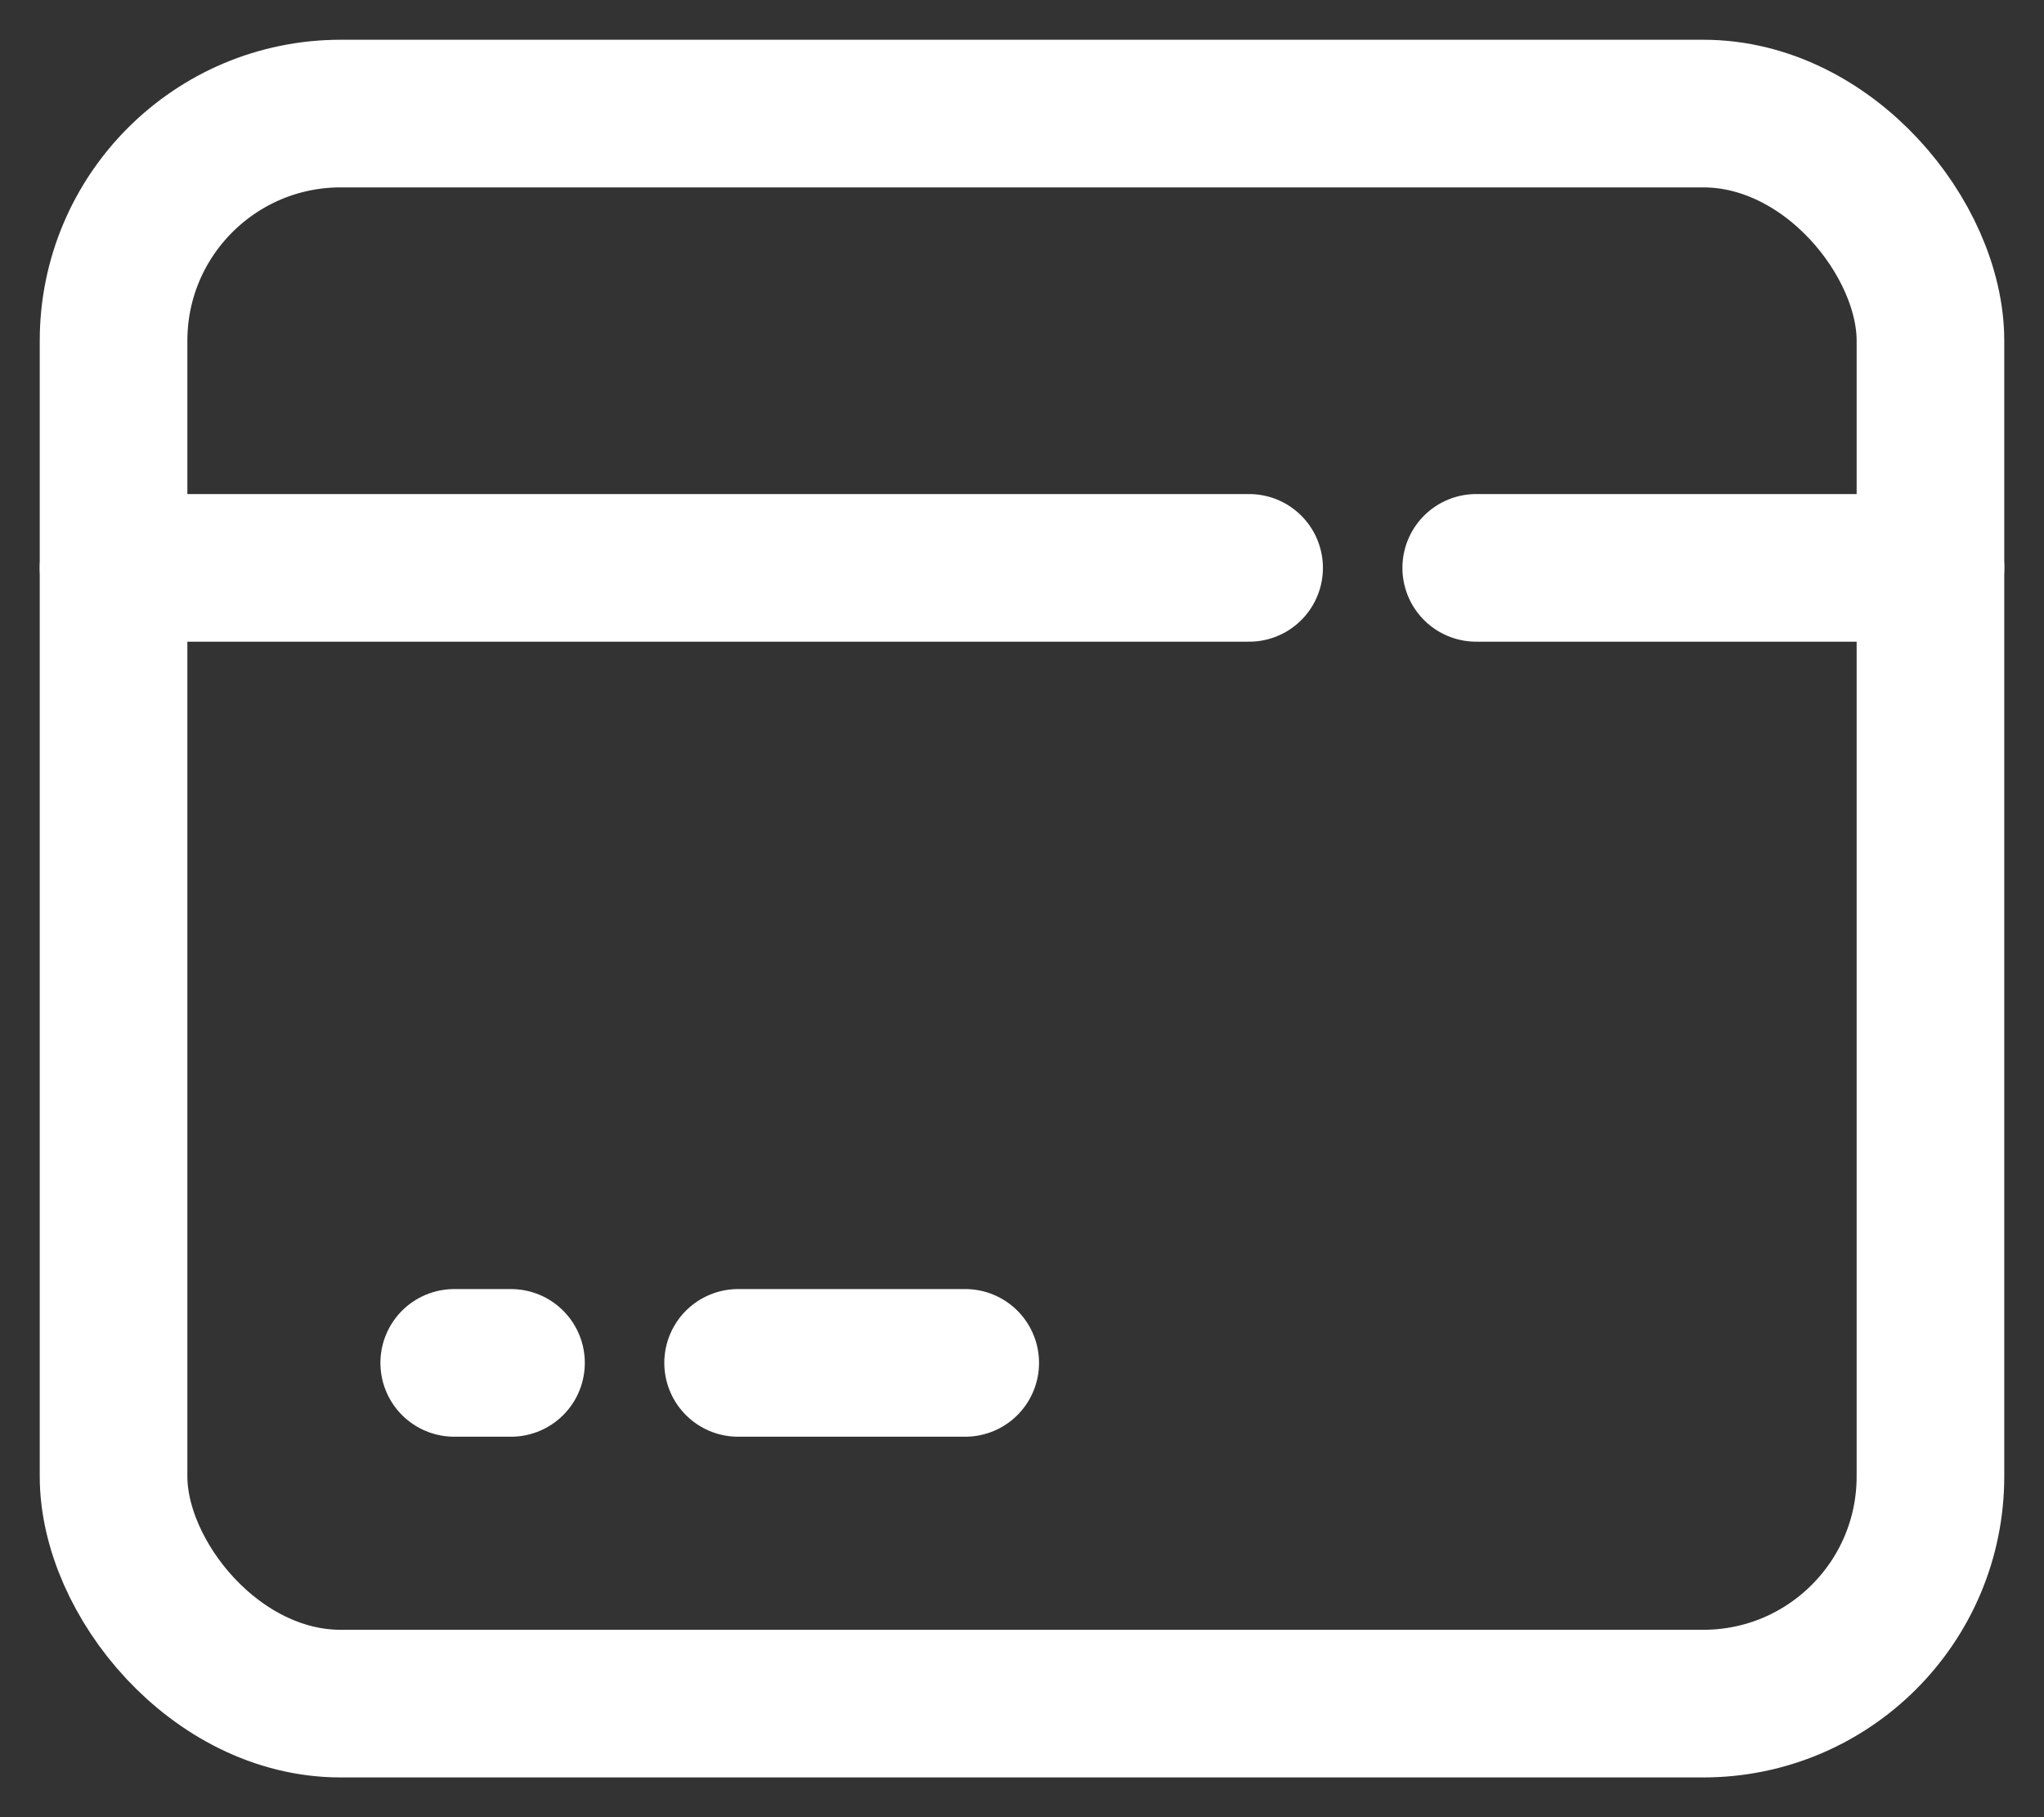 <svg width="18" height="16" viewBox="0 0 18 16" fill="none" xmlns="http://www.w3.org/2000/svg">
<rect x="0" y="0" width="18" height="16" fill="#333333" stroke="none"/>
<rect x="1" y="1" width="16" height="14" rx="2" stroke="white" stroke-width="1.3" stroke-miterlimit="10" stroke-linecap="round" stroke-linejoin="round"/>
<path d="M1 5H11M17 5H13" stroke="white" stroke-width="1.3" stroke-miterlimit="10" stroke-linecap="round" stroke-linejoin="round"/>
<path d="M4 12H4.5" stroke="white" stroke-width="1.3" stroke-miterlimit="10" stroke-linecap="round" stroke-linejoin="round"/>
<path d="M6.5 12H8.5" stroke="white" stroke-width="1.3" stroke-miterlimit="10" stroke-linecap="round" stroke-linejoin="round"/>
</svg>
